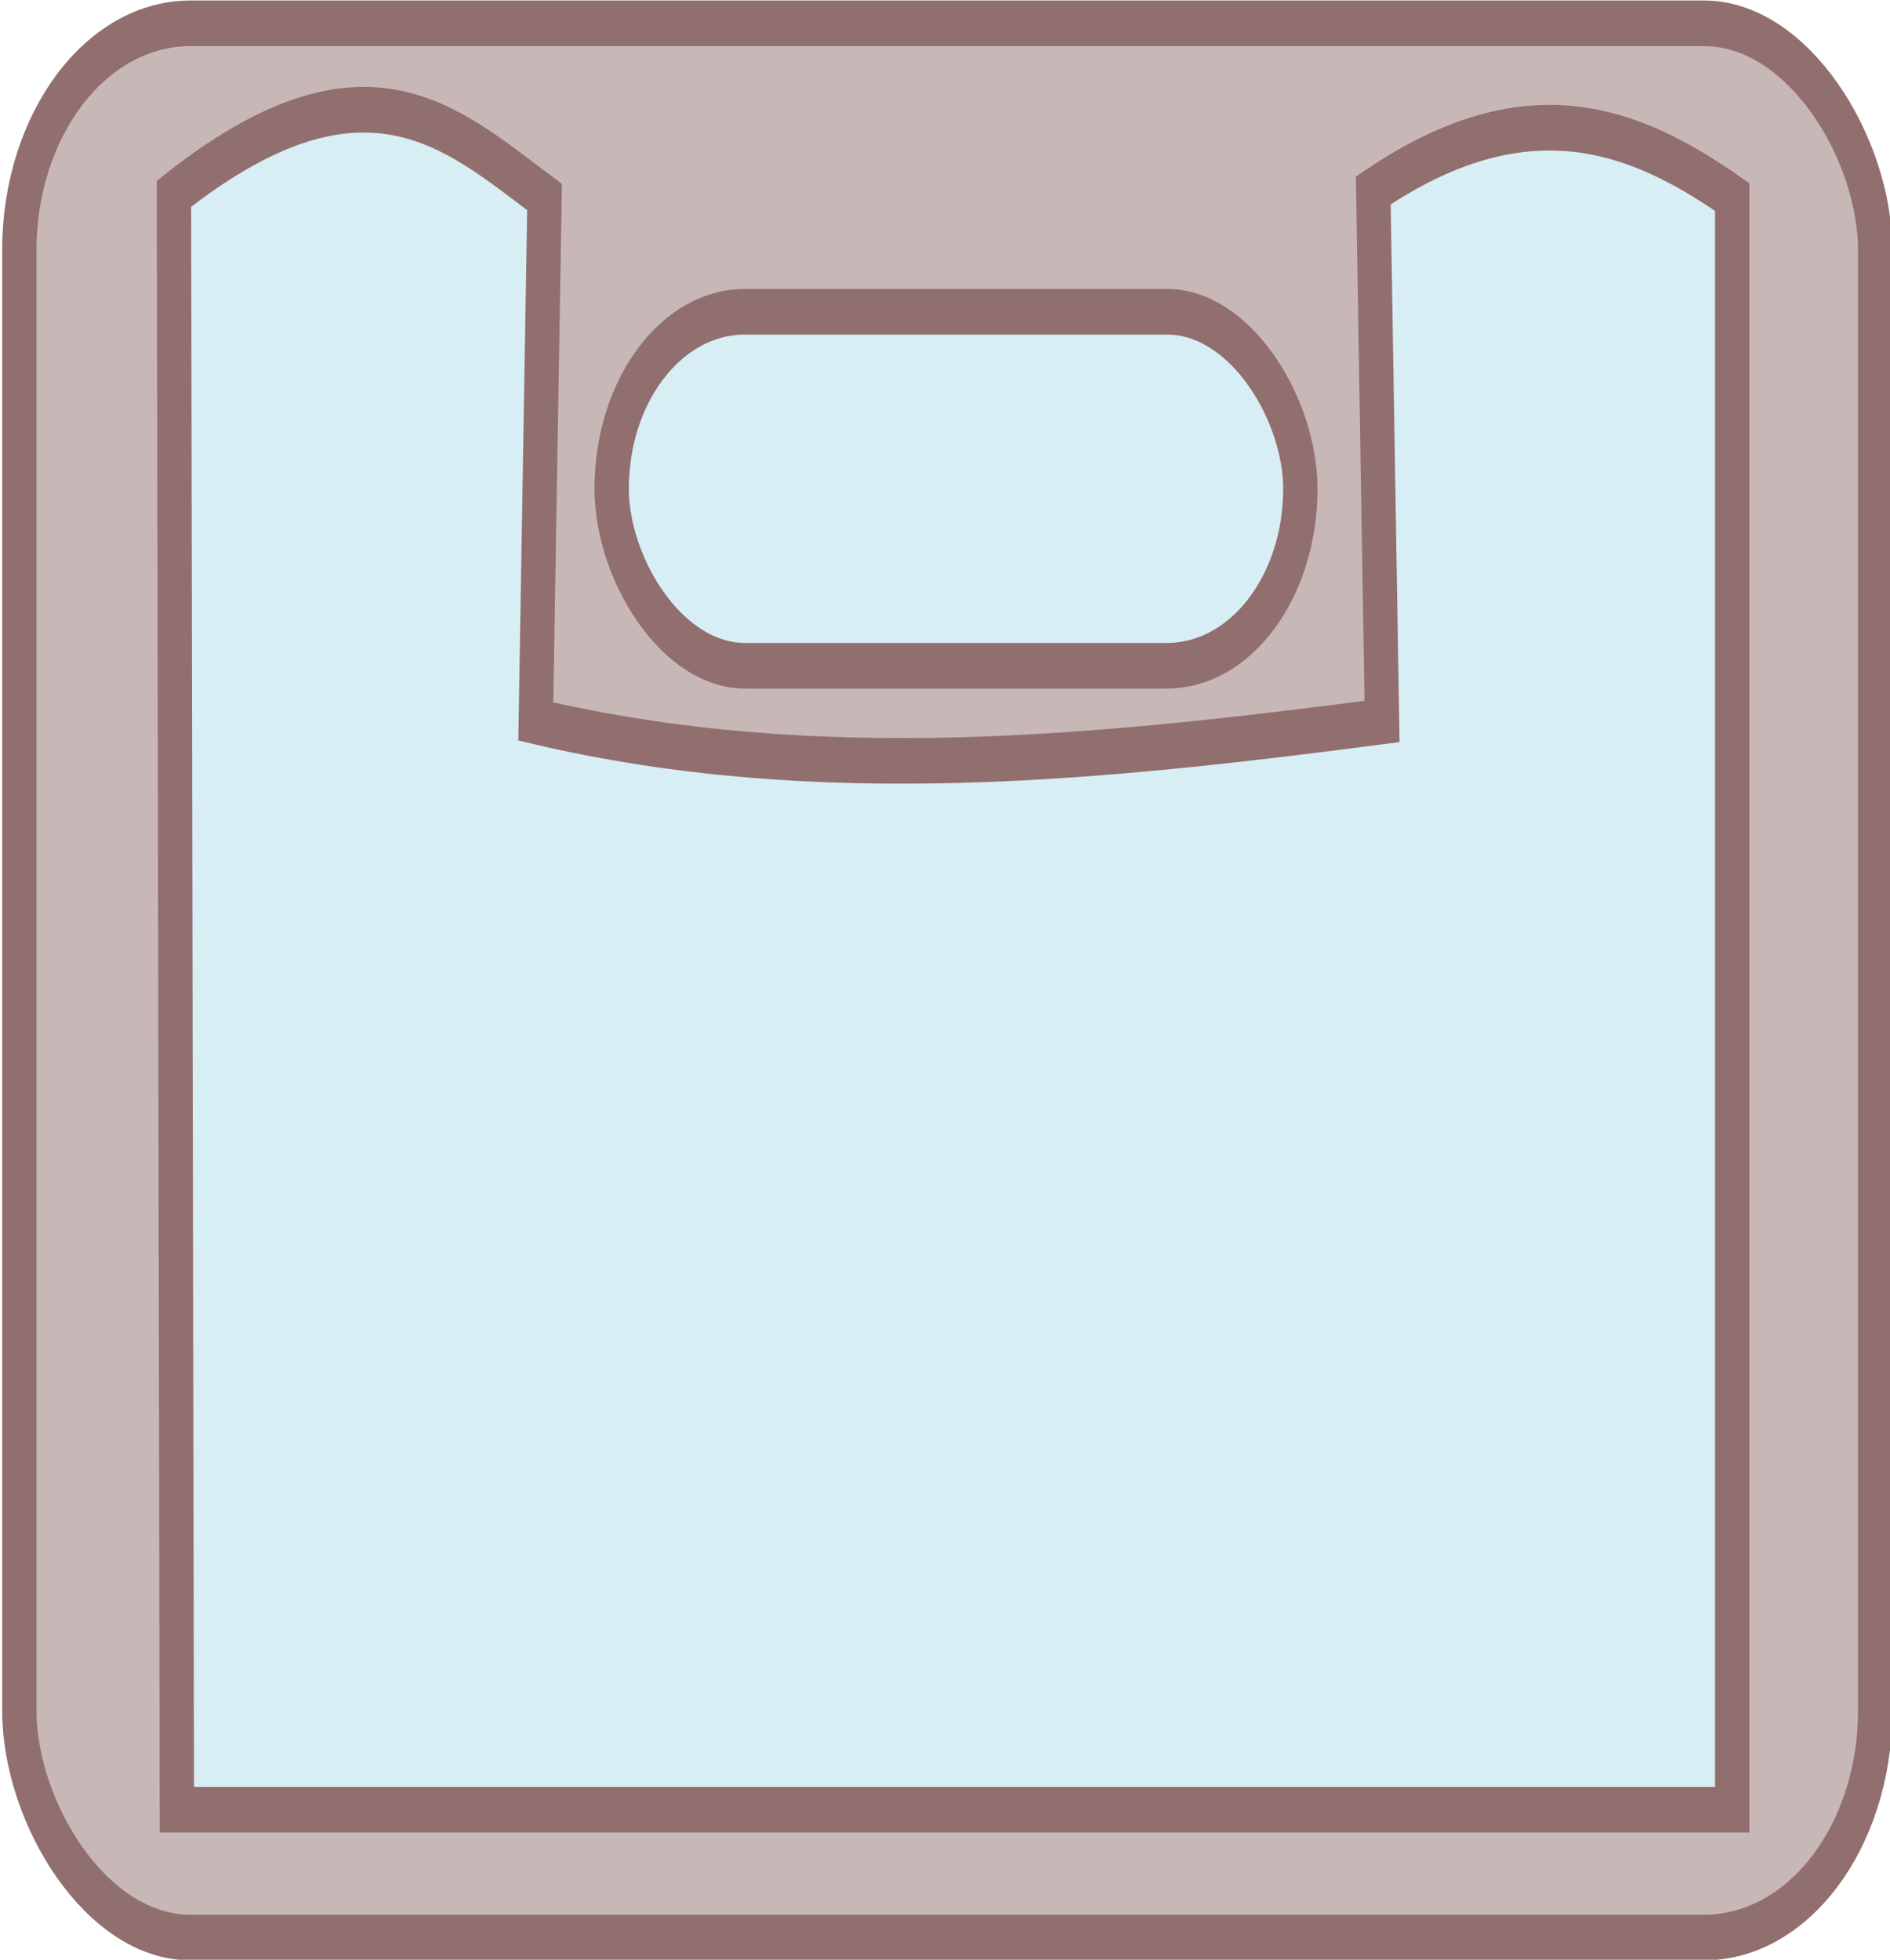 <?xml version="1.0" encoding="UTF-8" standalone="no"?>
<!-- Created with Inkscape (http://www.inkscape.org/) -->

<svg
   width="242.094mm"
   height="250.97mm"
   viewBox="0 0 242.094 250.97"
   version="1.1"
   id="svg5"
   inkscape:export-filename="girly.svg"
   inkscape:export-xdpi="96"
   inkscape:export-ydpi="96"
   inkscape:version="1.2.2 (732a01da63, 2022-12-09)"
   sodipodi:docname="prototype2.svg"
   xml:space="preserve"
   xmlns:inkscape="http://www.inkscape.org/namespaces/inkscape"
   xmlns:sodipodi="http://sodipodi.sourceforge.net/DTD/sodipodi-0.dtd"
   xmlns="http://www.w3.org/2000/svg"
   xmlns:svg="http://www.w3.org/2000/svg"><sodipodi:namedview
     id="namedview7"
     pagecolor="#ffffff"
     bordercolor="#000000"
     borderopacity="0.25"
     inkscape:showpageshadow="2"
     inkscape:pageopacity="0.0"
     inkscape:pagecheckerboard="0"
     inkscape:deskcolor="#d1d1d1"
     inkscape:document-units="mm"
     showgrid="false"
     inkscape:zoom="0.35355339"
     inkscape:cx="8102.0295"
     inkscape:cy="4746.1007"
     inkscape:window-width="1680"
     inkscape:window-height="979"
     inkscape:window-x="99"
     inkscape:window-y="-8"
     inkscape:window-maximized="1"
     inkscape:current-layer="layer1"
     showguides="true" /><defs
     id="defs2" /><g
     inkscape:label="Layer 1"
     inkscape:groupmode="layer"
     id="layer1"
     transform="translate(-2295.39,-1107.803)"><g
       id="g55478"
       transform="matrix(0.997,0,0,1.324,-11.739,-456.507)"
       inkscape:label="weight"
       inkscape:export-filename="insu-learn\public\images\weight.svg"
       inkscape:export-xdpi="96"
       inkscape:export-ydpi="96"><rect
         style="opacity:1;fill:#c8b7b7;stroke:#916f6f;stroke-width:4.412"
         id="rect54843"
         width="238.44"
         height="185.15"
         x="2316.552"
         y="1183.758"
         ry="21.981" /><rect
         style="opacity:1;fill:#d7eef4;stroke:#916f6f;stroke-width:4.412"
         id="rect54949"
         width="88.478"
         height="34.24"
         x="2392.657"
         y="1211.657"
         ry="17.12" /><path
         style="opacity:1;fill:#d7eef4;stroke:#916f6f;stroke-width:4.412"
         d="m 2336.796,1356.544 -0.375,-156.3 c 24.562,-14.593 35.644,-6.388 47.613,0.317 l -1.125,50.726 c 36.241,6.419 72.482,3.545 108.722,0 l -1.125,-51.36 c 19.613,-10.037 33.422,-6.053 46.113,0.634 v 155.983 z"
         id="path55473"
         sodipodi:nodetypes="ccccccccc" /></g></g></svg>
